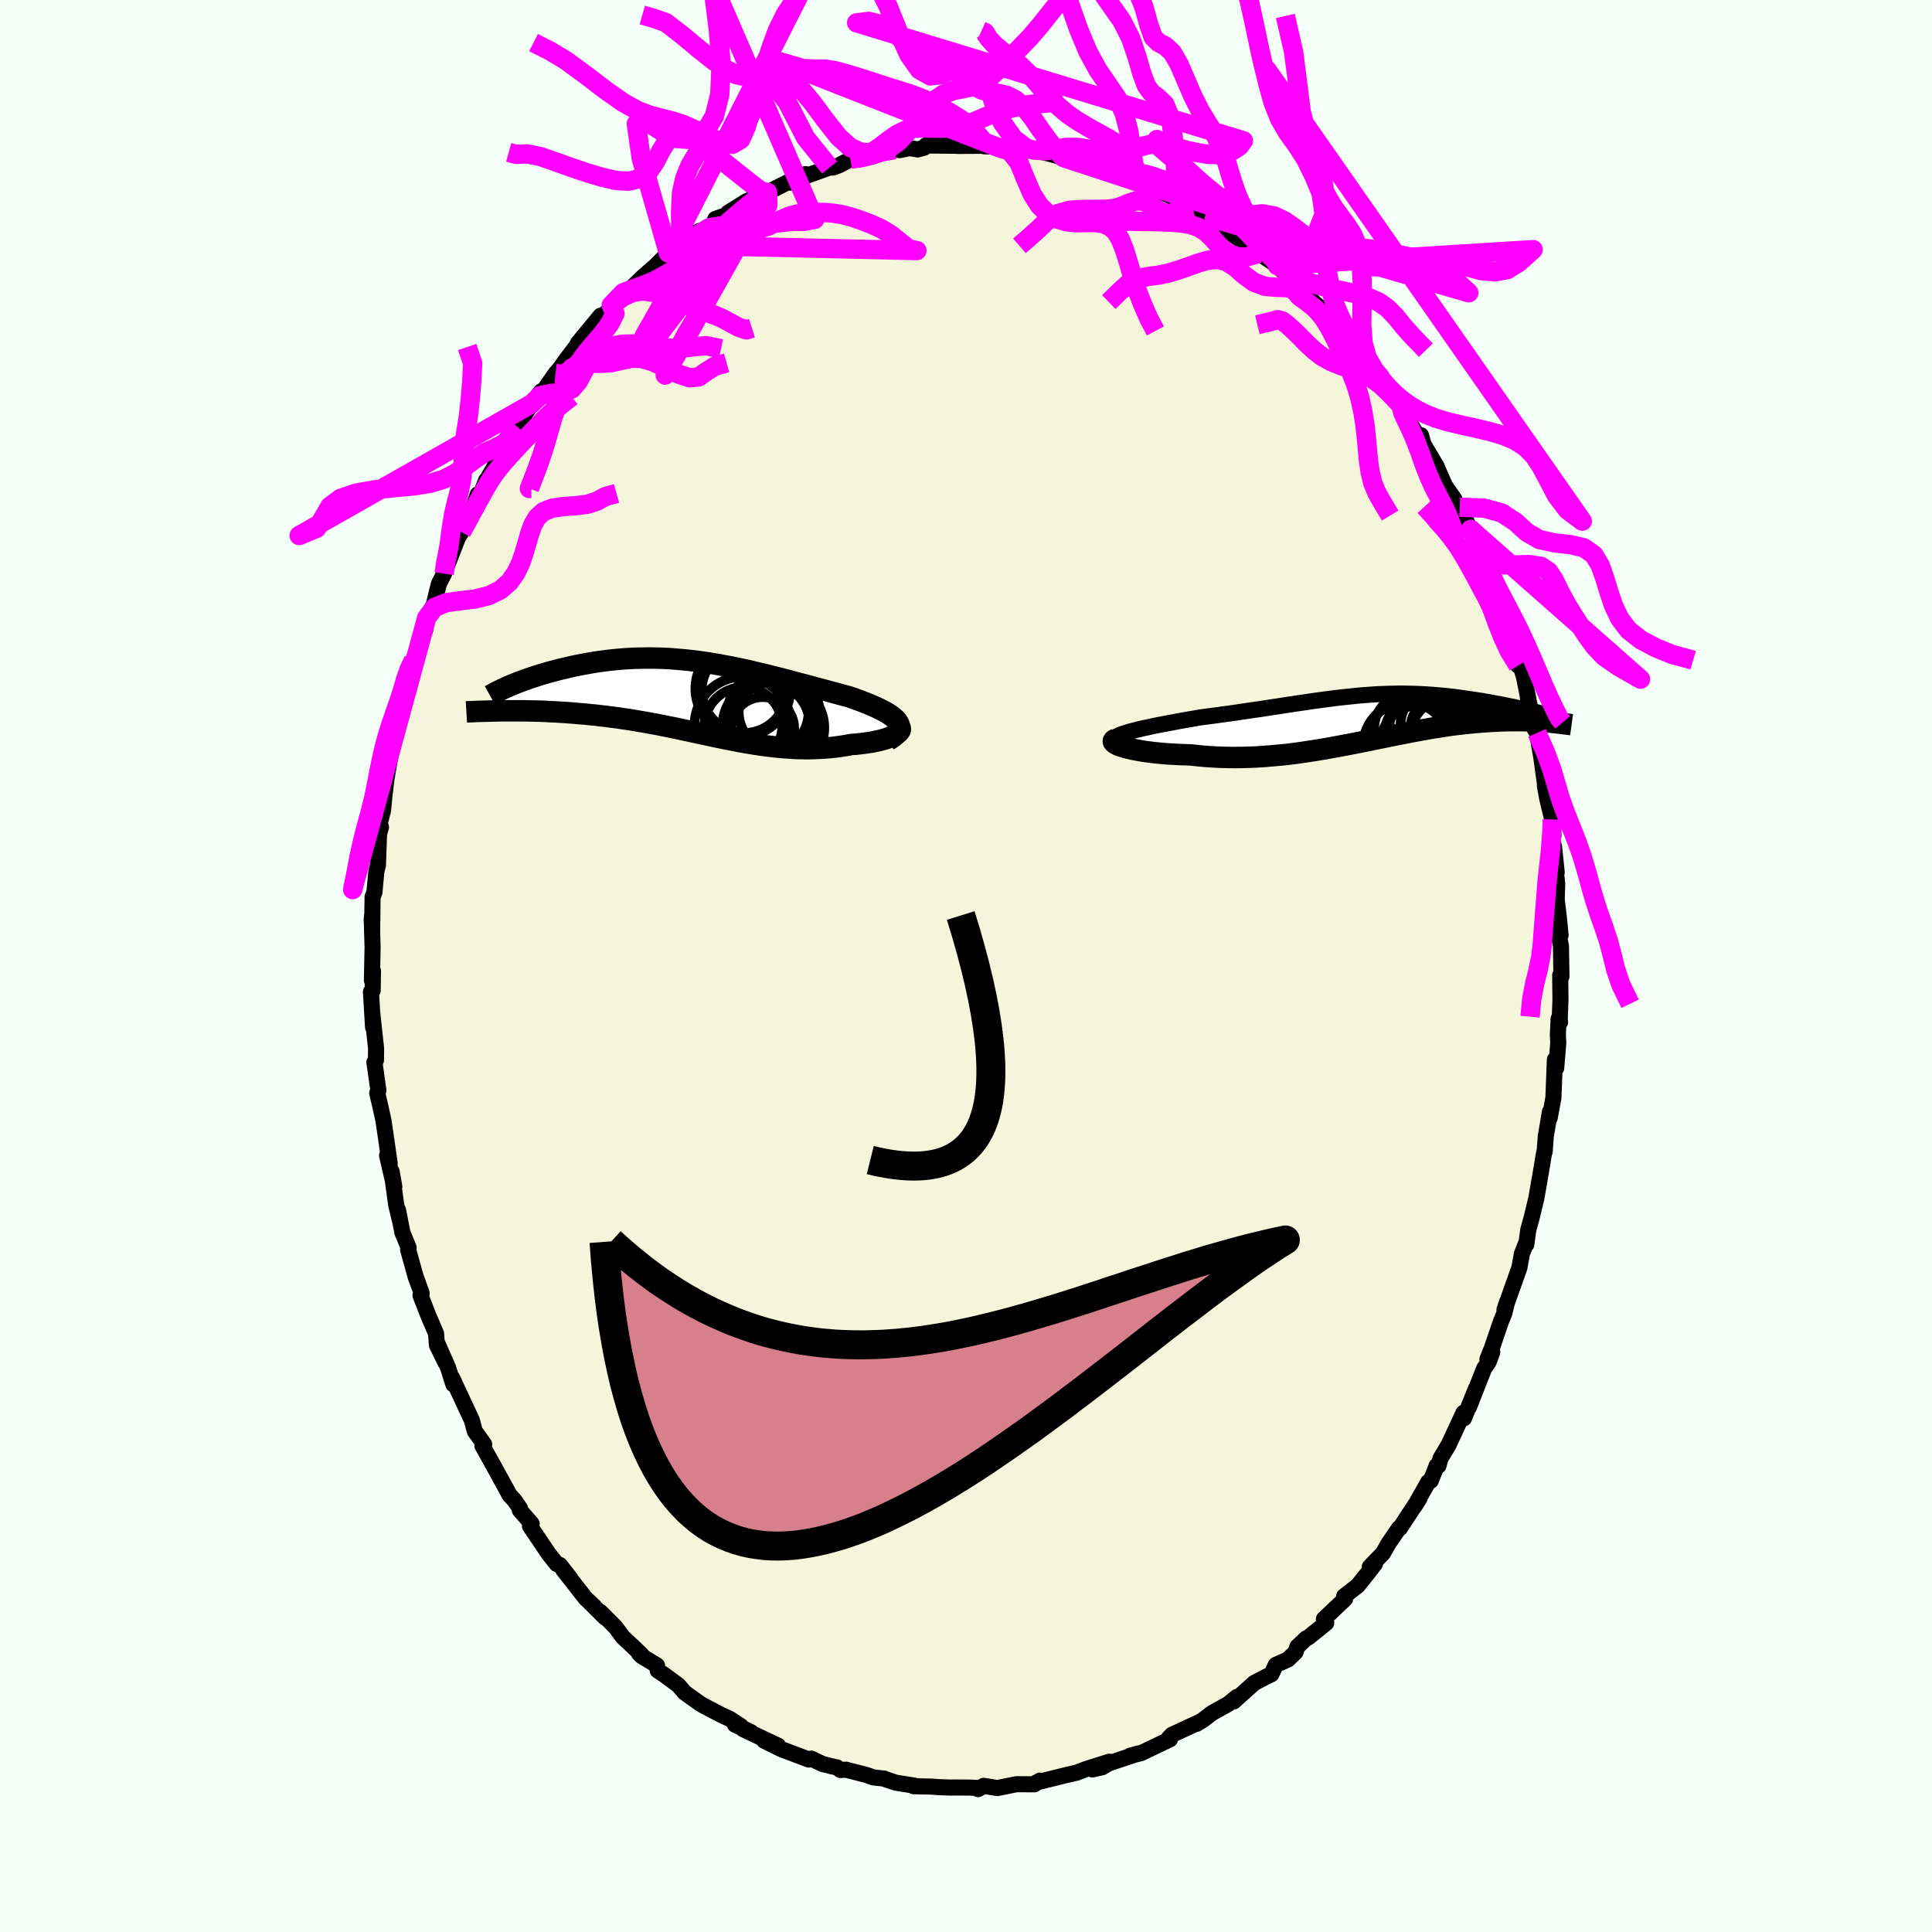 <svg xmlns="http://www.w3.org/2000/svg" width="500" height="500" viewBox="-100 -100 200 200"><defs><clipPath id="c"><path d="m20.57 2.48-.15-.18-.19-.18-.21-.18-.25-.17-.28-.18-.3-.17-.33-.17-.35-.17-.37-.17-.4-.17-.41-.17L16.9.4l-.44-.16L16 .07l-.47-.16-.61-.16-.62-.17-.63-.17-.63-.17-.64-.17-.64-.17-.65-.18-.65-.17-.65-.17-.65-.18-.66-.17-.65-.16-.66-.17-.65-.16-.66-.15-.65-.16-.65-.14-.65-.14-.64-.13-.65-.12L2-3.42l-.64-.11-.64-.1-.63-.09-.63-.08-.62-.07-.62-.06-.62-.05-.61-.05-.61-.03-.6-.02-.6-.01h-.59l-.59.01-.58.01-.57.03-.56.03-.56.05-.55.05-.54.06-.54.07-.52.07-.52.08-.5.09-.5.09-.48.09-.48.1-.46.1-.45.11-.44.1-.43.11-.42.11-.41.11-.4.12-.39.11-.38.12-.37.12-.36.12-.35.12-.33.12-.33.12-.31.12-.31.12-.29.12-1.07 2.68h2.16l.45.01.47.01.47.01.48.01.48.02.49.03.5.02.5.03.51.03.52.04.52.04.53.05.54.04.55.06.56.05.56.07.56.06.57.08.58.07.58.09.58.08.59.1.59.1.59.1.59.11.6.11.6.12.6.12.6.12.6.13.6.13.61.13.6.13.61.13.6.13.61.13.61.13.61.12.61.12.61.12.61.11.61.1.61.1.61.09.62.08.61.07.62.06.62.05.61.04.62.03.62.01h.61l.62-.02.61-.03.62-.04.61-.06.6-.08.6-.09.6-.11.44-.03.44-.05.43-.05.4-.06.4-.06.38-.08.35-.07.34-.09.32-.09.29-.1.27-.1.24-.1.21-.11.18-.12.15-.12"/></clipPath><clipPath id="b"><path d="m-24.58 1.47.37-.1.39-.1.43-.11.44-.1.47-.1.49-.11.5-.1.52-.1.54-.1.54-.1.56-.11.56-.1.57-.1.58-.1.58-.1.77-.1.77-.1.77-.11.76-.1.75-.11.74-.11.74-.11.72-.1.72-.11.7-.11.69-.1.69-.11.67-.1.66-.1.65-.09.64-.1.63-.09.62-.08.61-.08.6-.08.59-.07.58-.06.58-.06.56-.06.56-.05.56-.04.54-.04.54-.03.53-.02.52-.02.52-.01.52-.01h.5l.5.01.5.01.49.02.49.02.48.03.47.03.47.04.46.04.45.04.45.05.45.05.43.06.43.06.42.06.41.06.41.06.39.06.39.06.38.07.38.06.36.07.36.07.36.06.35.07.33.07.34.07.32.06.31.07.31.07.3.06.29.07 2.35 1.3-.3-.02-.31-.03-.32-.02-.32-.01-.34-.02-.34-.01-.35-.01-.36-.01h-1.13l-.4.01-.4.01-.41.02-.42.02-.43.02-.44.03-.45.03-.46.04-.47.04-.48.05-.49.05-.5.06-.52.06-.52.07-.53.08-.55.09-.55.08-.56.1-.58.1-.58.11-.59.11-.61.12-.61.12-.62.12-.63.13-.64.13-.65.13-.66.14-.67.13-.68.14-.68.13-.7.13-.7.13-.71.13-.71.12-.72.12-.73.11-.74.11-.74.1-.74.09-.75.07-.76.07-.75.06-.76.05-.76.03-.76.02-.76.01-.76-.01-.76-.02-.75-.04-.75-.05-.74-.07-.73-.08-.59-.02-.57-.02-.57-.03-.55-.03-.53-.04-.52-.05-.51-.05-.48-.06-.46-.06-.44-.07-.42-.08-.39-.07-.36-.09-.34-.08-.3-.09"/></clipPath><filter id="a"><feTurbulence baseFrequency=".05" numOctaves="3" result="noise" type="noise"/><feDisplacementMap in="SourceGraphic" in2="noise" scale="2"/></filter></defs><rect width="100%" height="100%" x="-100" y="-100" fill="#F5FFFA"/><path fill="beige" stroke="#000" stroke-linejoin="round" stroke-width="1.667" d="m61.64 1.09-.13-.14.03 2.55-.08 2.03.04.28-.15-.35-.08 1.64.04.86-.21 2.59-.14-.86-.15 3.94-.38 2.07.02-.61-.43 2.53-.12 1.62.03-.29-.13.64-.18 1.11-.57 3.3-.49 2.04-.35 1.26-.21 1.53.01-.21-.46 1.16-.26 1.43v.01l-1.55 4.37.28-.84-.29 1.19-.35.86-.92 2.69-.48 1.22.5-.73-.37 1-.47.68-1.58 4.02.73-1.93-1.24 3.07-.05-.57-1.54 3.32-.85 1.42-.2.74-.19.01-.61 1.55-.26.13-1.38 2.45.5-.81-2.05 3.13-.1.01-1.09 1.59-.57 1.01-1.36 1.4.18.04.36-.36-.69.9-1.1 1.37-1.4 1.09.09.28-2.19 2.08.24.41-1.84 1.49-.24.11-.9.85-.19.56-.79.77-1.26.56-.46.97-.49.23-1.28.67-2.12 1.91.55-.52-.21.05-.93.75-1.64.91-1 .76-.61.37.13-.11-2.68 1.24-.33.34.12.13-3.01 1.44-1.11.26.88-.24-3.1 1.03-.67.4-1.03.23 1.76-.8-2.46.78-.96.37.1-.03-1.25.29-2.97.74.62-.16-.28-.03-.55.38-1.87-.01-1.98.4-1.4-.23-.59.34-.2-.13-.72-.03-1.68-.01-.21.01-1.36-.05-.61-.05-1.89-.04.09-.06-1.95-.31-1.16-.39-.01-.03-1.12-.12-.78-.27-2.07-.53-.58.03-.35-.27-.53-.11-.97-.24-1.17-.56-.24.1-1.62-.61-1.22-.46-1.79-.88 1.43.51-3.6-1.7.79.29-1.64-.76.61.15-1.13-.74-.9-.42-1.86-.97-.35-.21-1.59-1.14-.65-.76-1.48-1.09-.65-.43-.08-.53-1.6-.97-.26-.27.24.11-1.93-1.82-.75-1.02-1.57-1.57.52.61-1.83-1.82.67.63-.87-.81-2.32-2.96.73.88-1.09-1.39-.31-.09-.85-1.07-1.93-2.86.18-.24-1.23-1.41.02-.18-.57-.83-.51-.55-.2-.38-1.46-2.66-1.15-2.07.15.07.03-.22-.96-1.34-.05-.16-.26-.98-2.05-4.4.13.68-.54-1.72-1.08-2.45.83 1.96-.91-1.85-.09-1.2-.8-1.87-.81-2.08.1.18.01-.45-.6-1.63-.79-2.83.05-.22-.64-1.55-.46-2.34.17.97-.36-1.53-.47-3.43.28 1.58-.75-3.23.27.83-.47-3.29-.17-1.14-.34-1.55-.31-1.3.12-.29-.41-2.92.16-.21.01-1.24-.4-3.66.09 1.5-.22-3.67.18-.15.03-2.03-.11.99.07-3.44-.09-2.9.07-.63-.03 1.94.05-3.61.19-.48.2-2.17.16-.62.12-3.26.2-.69-.14-.35.35-1.4.15-1.52.29-2.44-.18 1.28.66-3.85.11-.52.19-.68.59-2.83.06.28.65-2.01-.07-.43.53-1.87.18-.97.5-1.39.71-1.72-.15.16.3-1.41.74-1.37.31-1.3.21-.84.54-1.07.04-.12 1.4-3.62.36-.56.29-.7.95-1.9.44-1.29.33-.07.54-1.4.09-.08 1.48-2.5-.66.99.86-1.14 1.51-2.77.48-.8.09-.29.88-1.34.96-1.27.34-.18 1.16-1.68.46-.52.67-.95.97-1.28.28.04-.07-.42 2.35-2.85-.16.44 2.18-2.14-.92.62 1.25-1.3.8-.44 1.26-1.22 1.12-.98-.52.54 2.01-2.01 1.19-.82.12.28 1.22-1.35.67-.39-.21.43 1.67-1.15.2-.52 1.93-.69-.6.04 1.89-1.18 2.52-1.06-1.31.53.75-.26.23-.13 2.45-1.24-.07.23 1.55-.89-.13.26 2.62-.94h.37l.63-.24 1.14-.6.71-.09 1.55-.21 1.17-.4 1.16-.31.53.05 1.05-.21.81.14.68-.19.16-.22 3.17.03.13.02 2.26-.02.52-.03L1.9-85l-.04.14 1.28.05 1.74-.02 1.43.21-.04.05.8.11 1.25.3 1.1.29.66.18 1.63.37.93.08 1.92.59.43.04 1.96.82-.54-.12.24-.05.88.42 1.22.37.15.36 1.33.69 1.24.55.68.12 1.29.89.49.28 1.78.93.21.29-.02.01 1.8 1.39.93.65.54-.09 1.18 1.33 1.87 1.26.49.51 1.51 1.26.05.16.19.12-.73-.53 2.37 2.38 1.27 1.07-.27-.56.87 1.13.84.88 1.98 2.66-.81-.97.84.91L42.86-61l-.51-.51L44-58.92l1.1.91.11.15.11.09-.01.54 1.76 2.84.03-.55.25.91 1.36 2.3.4.93.49 1.11.91 1.29.59 1.16.01-.25 1.01 2.12.13.17 1.2 2.92.44 1.3.47 1.74.51.73.07.31.44.99-.3-.59 1.41 4.08.09.2.57 2.42-.07-.96.68 2.11.47 2.37-.07-.21.66 2.78-.07.01.02.28.34.59.44 2.49.41 2.98-.03.04.25 1.35.51 2.1.12 1.69-.18.2.25.97.27 2.62-.08-.03.13 1.21-.05 1.64.23 1.92.17 1.77-.22-.17.26 1.3.05 3.14-.13-.14" filter="url(#a)"/><path fill="#fff" d="m-24.58 1.47.37-.1.39-.1.43-.11.44-.1.47-.1.49-.11.5-.1.52-.1.54-.1.54-.1.56-.11.56-.1.57-.1.58-.1.58-.1.77-.1.77-.1.77-.11.76-.1.75-.11.74-.11.74-.11.72-.1.72-.11.7-.11.69-.1.69-.11.67-.1.66-.1.65-.09.64-.1.63-.09.62-.08.61-.08.6-.08.59-.07.58-.06.58-.06.56-.06.56-.05.56-.04.54-.04.54-.03.53-.02.52-.02.52-.01.52-.01h.5l.5.01.5.01.49.02.49.02.48.03.47.03.47.04.46.04.45.04.45.05.45.05.43.06.43.06.42.06.41.06.41.06.39.06.39.06.38.07.38.06.36.07.36.07.36.06.35.07.33.07.34.07.32.06.31.07.31.07.3.06.29.07 2.35 1.3-.3-.02-.31-.03-.32-.02-.32-.01-.34-.02-.34-.01-.35-.01-.36-.01h-1.13l-.4.01-.4.01-.41.02-.42.02-.43.02-.44.03-.45.03-.46.04-.47.04-.48.05-.49.05-.5.06-.52.06-.52.07-.53.08-.55.09-.55.08-.56.1-.58.1-.58.11-.59.11-.61.12-.61.12-.62.12-.63.13-.64.13-.65.13-.66.14-.67.13-.68.14-.68.13-.7.13-.7.13-.71.13-.71.12-.72.12-.73.11-.74.11-.74.1-.74.09-.75.07-.76.07-.75.06-.76.05-.76.03-.76.02-.76.01-.76-.01-.76-.02-.75-.04-.75-.05-.74-.07-.73-.08-.59-.02-.57-.02-.57-.03-.55-.03-.53-.04-.52-.05-.51-.05-.48-.06-.46-.06-.44-.07-.42-.08-.39-.07-.36-.09-.34-.08-.3-.09" filter="url(#a)" transform="translate(41.34 -25.68)"/><path fill="#fff" d="m20.57 2.48-.15-.18-.19-.18-.21-.18-.25-.17-.28-.18-.3-.17-.33-.17-.35-.17-.37-.17-.4-.17-.41-.17L16.9.4l-.44-.16L16 .07l-.47-.16-.61-.16-.62-.17-.63-.17-.63-.17-.64-.17-.64-.17-.65-.18-.65-.17-.65-.17-.65-.18-.66-.17-.65-.16-.66-.17-.65-.16-.66-.15-.65-.16-.65-.14-.65-.14-.64-.13-.65-.12L2-3.42l-.64-.11-.64-.1-.63-.09-.63-.08-.62-.07-.62-.06-.62-.05-.61-.05-.61-.03-.6-.02-.6-.01h-.59l-.59.01-.58.01-.57.03-.56.03-.56.05-.55.05-.54.06-.54.07-.52.07-.52.08-.5.09-.5.09-.48.09-.48.1-.46.1-.45.11-.44.1-.43.11-.42.11-.41.11-.4.12-.39.11-.38.12-.37.12-.36.12-.35.12-.33.12-.33.12-.31.12-.31.12-.29.12-1.07 2.68h2.16l.45.01.47.01.47.01.48.01.48.02.49.03.5.02.5.03.51.03.52.04.52.04.53.05.54.04.55.06.56.05.56.07.56.06.57.08.58.07.58.09.58.08.59.1.59.1.59.1.59.11.6.11.6.12.6.12.6.12.6.13.6.13.61.13.6.13.61.13.6.13.61.13.61.13.61.12.61.12.61.12.61.11.61.1.61.1.61.09.62.08.61.07.62.06.62.05.61.04.62.03.62.01h.61l.62-.02.61-.03.62-.04.61-.06.6-.08.6-.09.6-.11.44-.03.44-.05.43-.05.4-.06.4-.06.38-.08.35-.07.34-.09.32-.09.29-.1.27-.1.24-.1.21-.11.18-.12.15-.12" filter="url(#a)" transform="translate(-27.67 -27.79)"/><g fill="none" stroke="#000" transform="translate(41.34 -25.68)"><path stroke-linejoin="round" stroke-width="1.667" d="m-26.1 2.56-.08-.11-.01-.11.04-.12.1-.11.14-.11.19-.1.23-.11.26-.11.31-.1.34-.11.37-.1.39-.1.43-.11.44-.1.47-.1.49-.11.5-.1.52-.1.54-.1.54-.1.56-.11.56-.1.57-.1.58-.1.58-.1.77-.1.77-.1.77-.11.76-.1.75-.11.74-.11.74-.11.72-.1.72-.11.7-.11.69-.1.69-.11.67-.1.66-.1.65-.09.64-.1.63-.09.62-.08.61-.08.6-.08.59-.07.58-.06.58-.06.56-.06.56-.05.56-.04.54-.04.54-.03.53-.02.52-.02.52-.01.52-.01h.5l.5.01.5.01.49.02.49.02.48.03.47.03.47.04.46.04.45.04.45.05.45.05.43.06.43.06.42.06.41.06.41.06.39.06.39.06.38.07.38.06.36.07.36.07.36.06.35.07.33.07.34.07.32.06.31.07.31.07.3.06.29.07.28.06.27.06.26.07.25.06.25.05.23.06.23.06.21.05.21.05.2.05" filter="url(#a)"/><path stroke-linejoin="round" stroke-width="2.222" d="m-25.8 2.18-.15.07-.1.07-.04.07.01.08.07.08.1.09.15.09.19.09.24.09.26.08.3.09.34.08.36.09.39.07.42.08.44.07.46.06.48.06.51.05.52.05.53.04.55.03.57.03.57.02.59.02.73.08.74.07.75.05.75.04.76.02.76.01.76-.01.76-.02.76-.03.76-.05.75-.06.76-.07.75-.07.74-.09.74-.1.74-.11.73-.11.72-.12.71-.12.71-.13.7-.13.7-.13.68-.13.68-.14.67-.13.66-.14.65-.13.64-.13.63-.13.62-.12.61-.12.61-.12.59-.11.58-.11.58-.1.56-.1.55-.08.55-.09.53-.08.52-.07.52-.06.5-.06.49-.05.48-.05.47-.04.46-.04.45-.03.44-.03.43-.02.42-.02.41-.02.4-.01.4-.01h1.13l.36.01.35.01.34.01.34.02.32.01.32.02.31.03.3.02.3.02.28.03.27.03.27.03.26.03.25.03.25.03.23.03.23.03.22.03" filter="url(#a)"/><circle cx="4.391" cy="1.055" r="3.474" clip-path="url(#b)" filter="url(#a)"/><circle cx="4.266" cy="2.845" r="4.47" clip-path="url(#b)" filter="url(#a)"/><circle cx="7.366" cy=".73" r="3.726" clip-path="url(#b)" filter="url(#a)"/><circle cx="5.831" cy="2.965" r="4.36" clip-path="url(#b)" filter="url(#a)"/><circle cx="7.706" cy="1.01" r="3.028" clip-path="url(#b)" filter="url(#a)"/><circle cx="7.251" cy=".94" r="4.742" clip-path="url(#b)" filter="url(#a)"/><circle cx="6.616" cy=".62" r="4.176" clip-path="url(#b)" filter="url(#a)"/><circle cx="9.156" cy="2.23" r="4.582" clip-path="url(#b)" filter="url(#a)"/><circle cx="4.691" cy="3.195" r="4.986" clip-path="url(#b)" filter="url(#a)"/><circle cx="5.991" cy="1.775" r="4.022" clip-path="url(#b)" filter="url(#a)"/></g><g fill="none" stroke="#000" transform="translate(-27.67 -27.79)"><path stroke-linejoin="round" stroke-width="2.222" d="m19.59 4.43.34-.21.28-.21.22-.21.17-.2.11-.19.06-.19.01-.19-.03-.19-.07-.18-.11-.18-.15-.18-.19-.18-.21-.18-.25-.17-.28-.18-.3-.17-.33-.17-.35-.17-.37-.17-.4-.17-.41-.17L16.9.4l-.44-.16L16 .07l-.47-.16-.61-.16-.62-.17-.63-.17-.63-.17-.64-.17-.64-.17-.65-.18-.65-.17-.65-.17-.65-.18-.66-.17-.65-.16-.66-.17-.65-.16-.66-.15-.65-.16-.65-.14-.65-.14-.64-.13-.65-.12L2-3.42l-.64-.11-.64-.1-.63-.09-.63-.08-.62-.07-.62-.06-.62-.05-.61-.05-.61-.03-.6-.02-.6-.01h-.59l-.59.01-.58.01-.57.03-.56.03-.56.05-.55.05-.54.06-.54.07-.52.07-.52.08-.5.09-.5.09-.48.09-.48.1-.46.1-.45.11-.44.1-.43.11-.42.11-.41.11-.4.12-.39.11-.38.12-.37.12-.36.12-.35.12-.33.12-.33.12-.31.12-.31.12-.29.12-.28.12-.27.12-.25.11-.25.12-.23.11-.22.11-.21.11-.2.11-.18.1-.18.1" filter="url(#a)"/><path stroke-linejoin="round" stroke-width="2.222" d="m19.72 2.48.33.1.27.11.22.11.16.11.11.12.05.12.02.12-.03.13-.08.12-.11.11-.15.12-.18.12-.21.11-.24.1-.27.1-.29.1-.32.09-.34.09-.35.07-.38.08-.4.06-.4.06-.43.05-.44.05-.44.03-.6.11-.6.09-.6.08-.61.06-.62.04-.61.03-.62.02h-.61l-.62-.01-.62-.03-.61-.04-.62-.05-.62-.06-.61-.07-.62-.08-.61-.09-.61-.1-.61-.1-.61-.11-.61-.12-.61-.12-.61-.12-.61-.13-.61-.13-.6-.13-.61-.13-.6-.13-.61-.13-.6-.13-.6-.13-.6-.12-.6-.12-.6-.12-.6-.11-.59-.11-.59-.1-.59-.1-.59-.1-.58-.08-.58-.09-.58-.07-.57-.08-.56-.06-.56-.07-.56-.05-.55-.06-.54-.04-.53-.05-.52-.04-.52-.04-.51-.03-.5-.03-.5-.02-.49-.03-.48-.02-.48-.01-.47-.01-.47-.01-.45-.01h-2.16l-.41.01-.39.01-.39.01-.38.01-.37.01-.36.01-.35.01-.34.02-.34.01-.32.02" filter="url(#a)"/><circle cx="4.56" cy="2.832" r="4.986" clip-path="url(#c)" filter="url(#a)"/><circle cx="4.575" cy="-.923" r="4.92" clip-path="url(#c)" filter="url(#a)"/><circle cx="7.21" cy="1.512" r="4.162" clip-path="url(#c)" filter="url(#a)"/><circle cx="4.715" cy="-.738" r="4.404" clip-path="url(#c)" filter="url(#a)"/><circle cx="4.625" cy="2.952" r="4.022" clip-path="url(#c)" filter="url(#a)"/><circle cx="8.08" cy="1.507" r="3.938" clip-path="url(#c)" filter="url(#a)"/><circle cx="6.625" cy="3.217" r="3.262" clip-path="url(#c)" filter="url(#a)"/><circle cx="7.76" cy="1.832" r="4.796" clip-path="url(#c)" filter="url(#a)"/><circle cx="8.135" cy="3.132" r="4.864" clip-path="url(#c)" filter="url(#a)"/><circle cx="6.99" cy="2.897" r="4.524" clip-path="url(#c)" filter="url(#a)"/></g><g fill="none" stroke="#F0F" stroke-linejoin="round" stroke-width="2"><path d="m-7.39-84.51-1.14.2-1.17.13-1.14-.06-1.14-.49-1.21-1.1-1.32-1.67-1.4-1.89-1.39-1.66-1.29-1.05-1.17-.38-1.05.11-1.01.24-.98.08-1-.23-1.09-.57-1.26-.88-1.51-1.2-1.72-1.43-1.68-1.3-1.38-.48-1.07-.3" filter="url(#a)"/><path d="m-11.27-83.59 1.34-.3 1.13-.37.96-.47.86-.63.82-.86.83-1.09.91-1.17 1-1.03 1.07-.73 1.11-.4 1.06-.2.99-.21.91-.39.88-.66.91-.87.98-.99 1.05-1.05 1.1-1.14 1.12-1.31 1.16-1.47 1.21-1.46 1.3-1.27 1.39-.95 1.62-.1" filter="url(#a)"/><path d="m10.06-89.58-1.17.2-1.01.09-.91.06-.92.13-.97.2-.96.25-.9.27-.83.31-.81.35-.85.35-.95.31-1.04.22-1.09.11h-1.08l-1.02-.02-.94.04-.87.19-.85.41-.88.61-.94.73-1.04.67-1.09.43-.92.17m-2.14.84-2.47-3.06-1.91-3.7-1.47-1.9-1.11-.27-.75 1.04-.48 1.81-.42 1.85-.59 1.32-.86.51-1.14-.19-1.3-.59-1.35-.69-1.29-.58-1.2-.39-1.14-.28-1.13-.3-1.25-.47-1.48-.82-1.79-1.25-2.07-1.58-2.07-1.52-1.67-1.01-1.71-.86M60.69-15.17l-.04 1.21-.07.98-.08 1.07-.13 1.14-.13 1.18-.12 1.2-.09 1.25-.1 1.26-.1 1.26-.09 1.22-.09 1.22-.16 1.27-.27 1.34-.36 1.44-.3 1.58-.17 1.8M-47.34-84.23l.76.21 1.19-.05 1.35.28 1.52.53 1.62.58 1.62.55 1.57.47 1.47.34 1.33.08 1.14-.28.91-.69.7-1.03.59-1.16.62-1 .78-.55 1.02.05 1.27.62 1.44.99 1.51 1.16 1.48 1.18 1.28 1.02.87.65.44.18.32.02" filter="url(#a)"/><path d="m-20.54-80.08-.16.56-.02 1.32-.29 1.22-.71.7-.94.29-.98.2-.87.36-.71.68-.53 1.01-.38 1.28-.31 1.4-.33 1.38-.42 1.22-.54 1.05-.61.97-.59.98-.56 1.04-.54 1.06-.56 1.16-.55 1.03 10.6-18.91.03 1.3-.31.14-.55.27-.76.47-.88.57-.86.64-.78.74-.68.82-.61.86-.54.87-.52.86-.53.84-.57.85-.64.88-.69.89-.68.88-.63.88-.59 1.04-.79 1.33 11.35-15-.32.16-.5.32-.81.6-.9.74-.87.74-.8.73-.72.75-.63.8-.58.82-.56.81-.6.77-.67.72-.71.72-.72.81-.68.92-.63 1.05-.61 1.1-.62 1.09-.58 1.01-.36.82.45.49 5.37-11.68 1.26-.78 1.09-.16 1.12.15 1.1.15 1.04.04.91-.09.78-.22.71-.34.71-.37.76-.33.83-.23.91-.13.94-.05.97.01.96.08.96.16.97.26.98.33 1.01.39 1.04.47 1.03.63.99.8.86.68.81.15-24.54-.57.11-1.04-.04-2.34.1-2.04.34-1.52.52-1.28.66-1.12.81-.84.95-.49 1.01-.25.97-.28.85-.55.71-.96.6-1.42.56-1.82.57-2.09.63-2.16.74-2.01.84-1.71.95-1.43.96-1.35.93-1.51.92-1.69 1.01-1.9 1.22-3.07-18.11 35.69-2.81-9.79-.51-3.59.74-.4 1.17.72 1.2.77 1.13.45 1.06.07 1.02-.29.94-.73.82-1.37.56-2.25.14-3.16-.3-3.65-.38-2.98.17-.79 10.2 23.51-1.14.21-1.01-.01-.91.08-.79.09-.73.04-.77.03-.85.09-.9.2-.9.33-.85.45-.79.53-.73.56-.69.54-.69.51-.72.46-.78.43-.84.44-.88.48-.9.51-.91.47-.97.39-1.07.38-1 .38-1.25 1.3.39.85-.53 1.06-.78 1.04-.81.94-.72.85-.63.83-.58.85-.55.9-.52.97-.49 1.06-.44 1.15-.39 1.2-.36 1.24-.35 1.24-.39 1.24-.45 1.29-.49 1.29-.38.97h.21" filter="url(#a)"/><path d="m-22.16-66.03-.56.18-.82-.27-.84-.46-.86-.46-.94-.4-1.02-.34-1.15-.37-1.26-.49-1.32-.57-1.29-.49-1.2-.19-1.07.17-.91.4-.59.39.18-.09m11.03 6.59-1.22.34-.92.58-.75.53-.93.09-1.18-.39-1.32-.65-1.29-.61-1.18-.35-1.06-.02-1.03.22-1.09.24-1.17.07-1.15-.04-1 .08-.75.45-.65.66-1.02-.11" filter="url(#a)"/><path d="m-25.36-63.9-1.54-.32-1.17.11-.98.11-1 .06-1.06-.04-1.11-.13-1.13-.16-1.11-.12-1.09.02-1.05.2-.97.39-.85.59-.67.78-.54.93-.5.96-.67.78-.97.39-1.22.08-1.1.23-.86.83-24.08 13.65 1.81-.75.74-1.17.63-1.11 1.09-.81 1.6-.55 1.94-.35 2.08-.22 1.99-.18 1.71-.27 1.37-.42 1.06-.53.87-.58.79-.58.75-.56.77-.49.9-.4 1.14-.57 1.39-1.68" filter="url(#a)"/><path d="m-52.23-44.92.51-.92.59-1.1.54-.99.48-.87.46-.82.48-.79.54-.77.61-.76.69-.79.76-.83.79-.84.78-.82.75-.78.74-.74.77-.71.84-.66 1.07-.84m-10.81-5.13.57 1.68-.09 1.82-.16 1.94-.19 1.69-.22 1.39-.19 1.25-.1 1.27-.06 1.28-.11 1.27-.23 1.21-.32 1.22-.31 1.32-.24 1.5-.22 1.71-.34 1.75-.18 1.16M68.75 3.91l-.97-2-.53-1.58-.37-1.5-.37-1.4-.44-1.33-.47-1.32-.44-1.33-.39-1.32-.35-1.29-.35-1.23-.36-1.18-.41-1.15-.44-1.14-.47-1.16-.47-1.22-.44-1.27-.39-1.32-.42-1.44-.63-1.73-.93-2.13m-95.29-24.79-1.17.33-.85.47-.98.32-1.21.15-1.3.09-1.17.17-.9.37-.64.58-.44.77-.32.89-.28.97-.3 1.03-.36 1.05-.49 1.03-.68.96-.93.81-1.21.59-1.42.35-1.52.18-1.47.2-1.21.49-.8 1.08-7.66 28.13.35-1.76.3-1.59.32-1.47.32-1.29.32-1.18.31-1.16.29-1.19.25-1.24.24-1.26.26-1.28.29-1.27.34-1.26.38-1.21.4-1.16.39-1.12.36-1.09.32-1.12.39-1.12.47-1M47.48-47.57l.84.91.62.74.63.71.68.83.73 1.01.71 1.16.67 1.2.61 1.13.52.98.46.85.37.78.34.87.39 1.07.52 1.3.65 1.42.93 1.51m-3.7-11.18 1.2.71 1.92.06 1.72-.05 1.23.18.8.54.58.89.56 1.15.65 1.22.71 1.17.71 1.11.71 1.09.8 1.11 1.04 1.09 1.45 1 2.3 1.32L52.25-45.2l1.09 2.1.63 1.62.51 1.21.45.94.41.81.44.82.48.93.54 1.03.55 1.11.53 1.14.51 1.14.49 1.14.49 1.14.49 1.15.48 1.09.45.94.36.73.26.51.36.43" filter="url(#a)"/><path d="m51.11-47.49 2.51.09 1.84.5 1.42.93 1.16 1.06 1.3.76 1.58.35 1.64.18 1.41.33 1.02.72.67 1.11.48 1.36.43 1.43.48 1.4.62 1.3.9 1.19 1.29 1.02 1.6.84 1.64.67 1.49.4.68.2M45.21-57.86l-.46-.46-.83-.89-.96-.92-1.02-.75-1.07-.54-1.07-.4-1.04-.35-.99-.41-.91-.51-.82-.63-.75-.7-.71-.73-.7-.68-.64-.58-.52-.38-.46-.12-.68.19-1.42.34" filter="url(#a)"/><path d="m45.1-58.01.01.31.15.54.37.79.46.96.46 1.07.44 1.17.43 1.24.49 1.24.53 1.17.55 1.07.51.98.43.94.35.93.34.93.31.61m-8.58-17.45-.2-.4-.63-1.12-.41-1.45-.14-1.9.03-2.27.01-2.3-.13-2.03-.36-1.61-.54-1.24-.63-.96-.62-.83-.58-.79-.54-.87-.57-1.04-.65-1.26-.75-1.5-.81-1.71-.8-1.79-.78-1.74-.89-1.8-1.18-2.62L63.8-46.05l-1.53-1.14-1.14-1.5-.84-1.6-.74-1.4-.76-1.14-.87-.88-1.05-.68-1.23-.52-1.39-.41-1.47-.35-1.46-.32-1.39-.33-1.25-.37-1.07-.42-.9-.45-.75-.45-.67-.47-.69-.56-.77-.74-.77-.88-.2-.34-2.07-2.43-1.3-2.26-.79-1.57-.53-1.29-.39-1.4-.31-1.57-.25-1.63-.12-1.66v-1.77l.04-1.93-.07-2.01-.34-1.93-.64-1.8-.77-1.87-.62-2.33-.37-2.94-.41-3.19-.86-3.77M14.78-68.73l1.08-1.05 1.02-.93 1-.49.99-.18 1.01-.13 1.03-.21 1.04-.31 1.05-.36 1.03-.38 1.03-.29.99-.08.95.23.89.59.91.8 1.01.74 1.17.43 1.23.1 1.06.03.65.17.54-.41-14.69-15.1.42.92.86.74.95.7.91.76.87.81.85.75.83.68.79.64.77.69.75.82.76.95.81 1.04.88 1.04.96.98 1.01.88.99.75.84.57.54.47-.1.91" filter="url(#a)"/><path d="m43.91-46.63-.88-1.46-.53-.96-.39-.96-.26-1.05-.17-1.1-.11-1.15-.11-1.25-.15-1.38-.23-1.45-.32-1.45-.42-1.38-.5-1.27-.54-1.2-.56-1.16-.57-1.16-.58-1.11-.63-1-.73-.86-.85-.71-.84-.6-.46-.53.19-.76m0 0 2.8-7.25-.31-2.15-.75-1.81-.85-1.73-.94-1.46-.94-1.3-.83-1.43-.66-1.67-.52-1.86-.47-1.92-.46-2.03-.48-2.3-.54-2.46-.68-2.11-.34-2.84" filter="url(#a)"/><path d="m34.22-70.74 2.1-4.06 1.23-1.84.61.3.53 1.15.64 1.2.81.93 1.04.54 1.31.15 1.55-.19 1.66-.33 1.68-.27 1.58-.01 1.48.31 1.44.48 1.46.4 1.42.12 1.26-.22 1.21-.75 1.48-1.33-26.49 1.65-.57-3.41-1.2-.72-1-.73-.77-1.11-.62-1.37-.53-1.54-.49-1.63-.56-1.56-.67-1.39-.77-1.26-.8-1.32-.77-1.52-.72-1.68-.69-1.6-.7-1.21-.73-.68-.69-.35-.56-.55-.45-1.29-.53-1.89-.63-1.56" filter="url(#a)"/><path d="m47.61-63.75-1.38-1.42-.93-1.04-.83-1.03-.84-.86-.92-.65-1.05-.46-1.12-.34-1.13-.25-1.11-.23-1.06-.24-.98-.26-.83-.29-.62-.34-.4-.5-.34-.76-.57-.79-1.28.7m-1.87-1.26-1.43.4-1.02-.1-.92-.4-.77-.68-.68-.77-.69-.67-.78-.48-.88-.29-.96-.16-1-.08-1.01-.04-.98-.02-.94-.01-.88-.02-.81-.02-.74.11-.56.59m36.73 6.74-1.87-1.08-1.05-1.11-1.09-.85-1.22-.49-1.28-.29-1.29-.27-1.26-.26-1.24-.22-1.21-.15-1.19-.05-1.15.06-1.1.13-1.02.14-.96.03-.93-.19-.94-.44-.97-.64-1.04-.68-1.1-.58-1.11-.47-1.01-.57-.74-.96-.47-.88-1.08 2.14 26.34 7.66-1.59-1.49-1.33-.68-1.3-.51-1.25-.43-1.27-.31-1.32-.16-1.38-.03-1.38.05h-1.3l-1.14-.14-.97-.32-.81-.44-.71-.5-.7-.53-.75-.59-.85-.66-.97-.68-1.12-.54-1.26-.22-1.36.16-1.37.38-1.17.26-.75-.07-.29-.21" filter="url(#a)"/><path d="m5.53-74.55.87-.75 1.01-.91 1.06-1 1.08-.69 1.09-.32 1.1-.09 1.06-.02h.98l.87-.02.77-.09.71-.22.71-.3.75-.25.76.03.78.39.82.61.96.35 1.2-.38 1.33-.35m-1.29-.89-.39-1.97-.2-3.55-.37-2.74-.6-1.48-.7-.69-.66-.49-.55-.74-.47-1.25-.5-1.73-.66-1.95-.91-1.8-1.12-1.59-1.21-1.73-1.14-1.98-1.07-.18m7.3 22.51-.43-.38-.61-.59-.45-1.07-.28-1.65-.28-1.94-.48-1.85-.73-1.57-.95-1.39-1.04-1.52-1.04-1.91-.98-2.36-.93-2.65-.9-2.48-.9-1.73-.77-.7-.26-.94" filter="url(#a)"/><path d="m1.6-96.8.38.17.33.56.6.67.86.72 1 .75.99.83.94.95.9 1.04.9 1.04.95.97 1 .86 1.06.74 1.11.66 1.1.61 1.05.58.91.59.72.65.51.79.38.93.52.92.94.6-3.76-1.44 1.13.44.51.07.5-.02.63.03.76.12.84.22.89.33.93.39.94.43.96.42.95.39.92.35.88.33.87.33.88.34.94.35.97.38.95.43 1.09.65-21.45-7.06-.73-.74-.84-1.06-.83-1.15-.8-1.17-.85-1.06-.9-.8-.91-.47-.89-.2-.85-.11-.83-.22-.89-.48-.99-.75-1.11-.89-1.18-.85-1.19-.71-1.14-.58-1.05-.56-1-.65-1-.74-1.03-.63-1.13-.28-1.26.15 40.04 12.21-.43.58-.96.61-1.12.25-1.13-.03-1.11-.18-1.07-.23-1.03-.28-.98-.24-.93-.14-.88.04-.83.19-.8.29-.8.27-.84.17h-.93l-1.02-.16-1.1-.25-1.15-.2-1.16-.01-1.13.19-1.1.17-1.15-.07-.76-.16-1.36-1.02-1.18-1.65-.86-1.95-.65-1.93-.63-1.48-.77-.74-.97.02-1.15.52-1.22.57-1.21.14-1.14-.64-1.08-1.54-1.06-2.32-1.1-2.72-1.12-2.21-1.1.25m29.9 35.58-.69-1.3-.59-1.35-.56-1.41-.51-1.51-.45-1.53-.42-1.35-.43-1.07-.47-.76-.57-.51-.68-.3-.83-.13h-.95l-1.03.02-1.05-.1-1-.31-.93-.55-.85-.82-.75-1.18-.68-1.57-.68-1.67-.93-1.21-1.42-.46-22.31-8.77 2.27.67 1.27.06h1.04l1.06.17 1.15.31 1.18.36 1.17.37 1.12.37 1.05.34.98.3.95.3.95.34 1.04.44 1.14.57 1.23.68 1.26.8 1.13.96.81.95.27.59" filter="url(#a)"/></g><path fill="none" stroke="#000" stroke-linejoin="round" stroke-width="3" d="M-9.91 20.09Q8.82 24.735-.545-5.228" filter="url(#a)"/><path fill="#D77F8C" stroke="#000" stroke-linejoin="round" stroke-width="3" d="m-37.47 28.56.14 1.89.17 1.82.19 1.75.21 1.69.24 1.62.26 1.55.28 1.49.3 1.43.32 1.37.35 1.3.36 1.25.38 1.19.4 1.12.43 1.08.44 1.01.46.96.47.9.5.86.51.79.53.75.54.7.57.64.57.6.6.55.6.5.63.46.63.41.66.36.66.32.68.28.69.24.7.2.72.16.72.11.74.09.75.04.76.01.77-.03.78-.06.79-.1.8-.13.81-.16.81-.19.83-.22.83-.24.84-.28.85-.3.85-.33.86-.36.86-.37.87-.41.87-.42.88-.44.89-.47.88-.48.9-.51.89-.52.9-.54.9-.55.9-.57.9-.58.91-.6.9-.61.91-.62.9-.63.91-.64.91-.64.9-.66.9-.66.91-.67.9-.67.89-.68.9-.67.89-.69.89-.68.88-.68.88-.68.88-.68.87-.68.86-.67.86-.67.85-.67.85-.66.84-.65.83-.64.83-.63.82-.63.8-.61.8-.6.79-.59.79-.57.77-.56.76-.55.75-.53.74-.51.73-.49.71-.47.71-.46.69-.43-.7.15-.71.15-.71.17-.7.17-.71.17-.7.18-.71.19-.7.19-.71.2-.7.2-.71.2-.7.21-.71.22-.7.21-.71.22-.7.23-.71.22-.7.23-.71.23-.71.23-.7.23-.71.23-.7.23-.71.24-.7.23-.71.23-.7.24-.71.23-.7.23-.71.23-.7.22-.71.23-.7.22-.71.22-.71.21-.7.21-.71.21-.7.21-.71.19-.7.2-.71.19-.7.18-.71.18-.7.17-.71.17-.7.16-.71.15-.7.15-.71.14-.7.13-.71.12-.71.11-.7.11-.71.09-.7.09-.71.07-.7.07-.71.05-.7.05-.71.03-.7.02-.71.02-.7-.01-.71-.01-.7-.03-.71-.03-.7-.06-.71-.06-.71-.08-.7-.1-.71-.1-.7-.13-.71-.14-.7-.15-.71-.17-.7-.18-.71-.2-.7-.22-.71-.24-.7-.25-.71-.27-.7-.29-.71-.31-.71-.32-.7-.34-.71-.37-.7-.38-.71-.4-.7-.42-.71-.45-.7-.46-.71-.48-.7-.51-.71-.53-.7-.55-.71-.57-.7-.59-.71-.62-.7-.64" filter="url(#a)"/></svg>